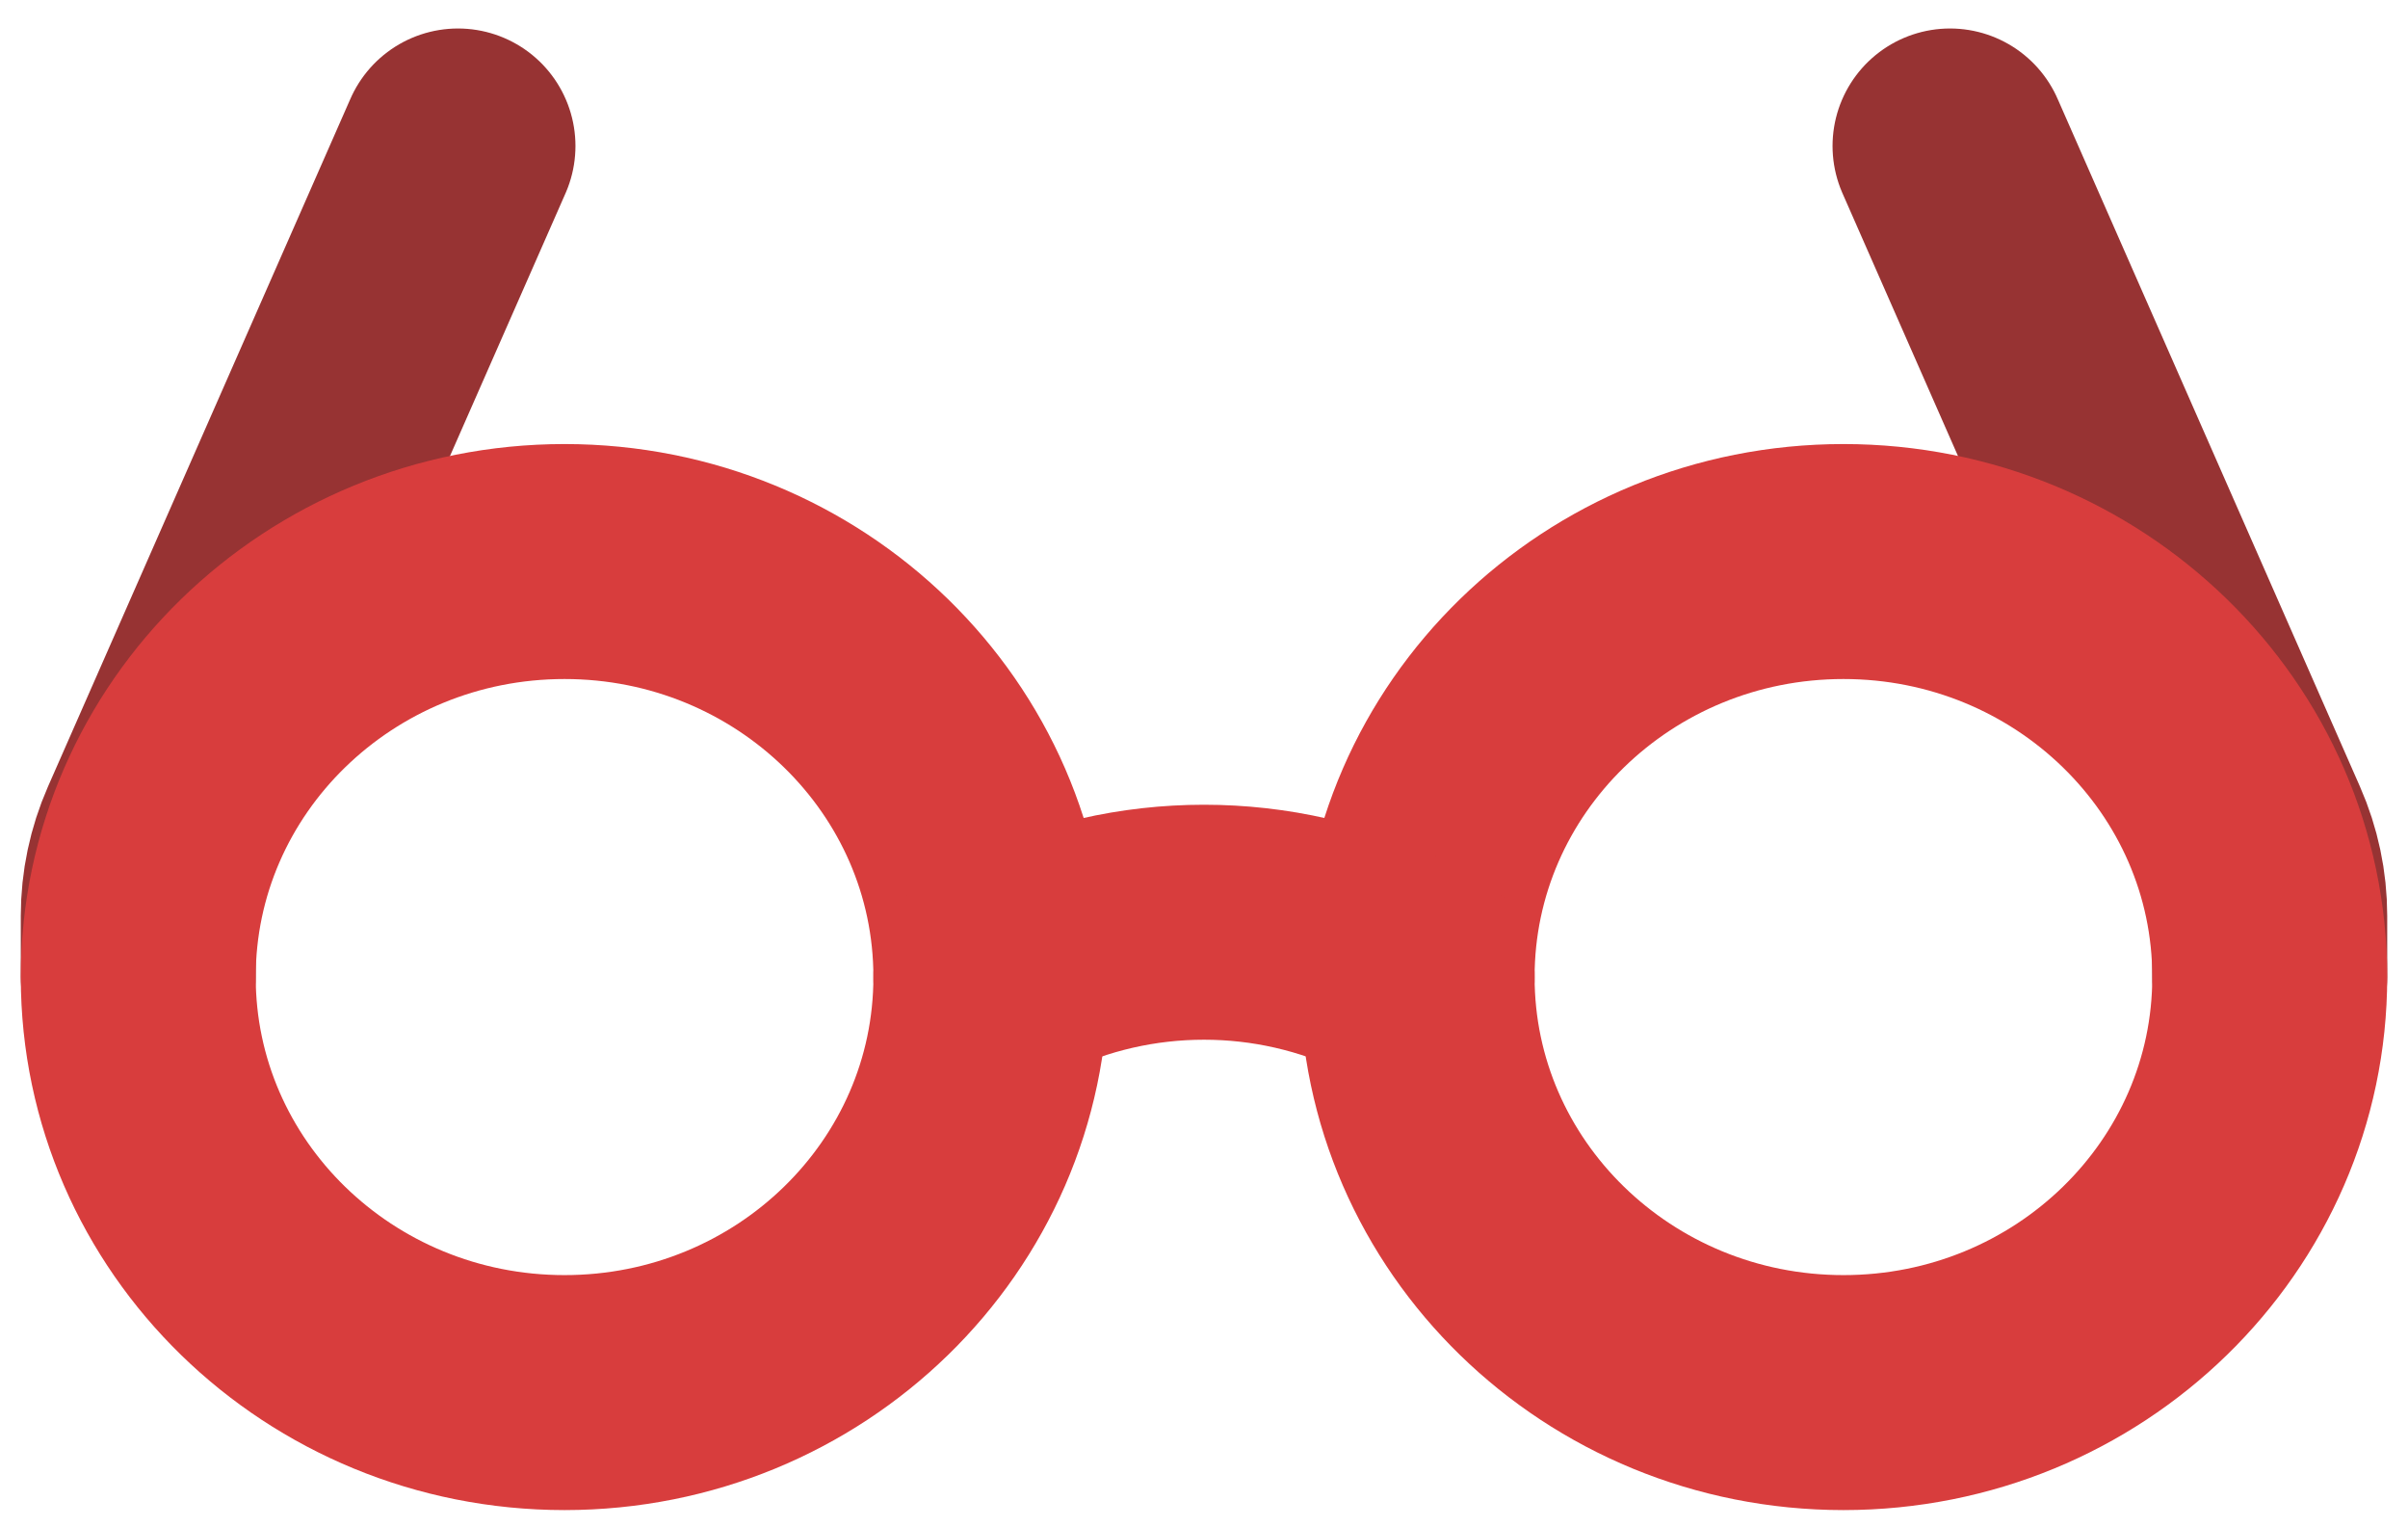 <svg width="41" height="26" viewBox="0 0 41 26" fill="none" xmlns="http://www.w3.org/2000/svg">
<path d="M33.202 2.485L38.352 14.197C38.546 14.637 38.646 15.111 38.646 15.59V16.632" stroke="#973333" stroke-width="4" stroke-linecap="round" stroke-linejoin="round"/>
<path d="M7.798 2.485L2.647 14.197C2.454 14.637 2.354 15.111 2.354 15.59V16.632" stroke="#973333" stroke-width="4" stroke-linecap="round" stroke-linejoin="round"/>
<path d="M9.612 23.706C13.621 23.706 16.871 20.539 16.871 16.632C16.871 12.726 13.621 9.559 9.612 9.559C5.604 9.559 2.354 12.726 2.354 16.632C2.354 20.539 5.604 23.706 9.612 23.706Z" stroke="#D83D3D" stroke-width="4" stroke-linecap="round" stroke-linejoin="round"/>
<path d="M31.388 23.706C35.396 23.706 38.646 20.539 38.646 16.632C38.646 12.726 35.396 9.559 31.388 9.559C27.379 9.559 24.129 12.726 24.129 16.632C24.129 20.539 27.379 23.706 31.388 23.706Z" stroke="#D83D3D" stroke-width="4" stroke-linecap="round" stroke-linejoin="round"/>
<path d="M16.871 16.632L17.254 16.446C19.297 15.45 21.703 15.45 23.746 16.446L24.129 16.632" stroke="#D83D3D" stroke-width="4" stroke-linecap="round" stroke-linejoin="round"/>
</svg>
